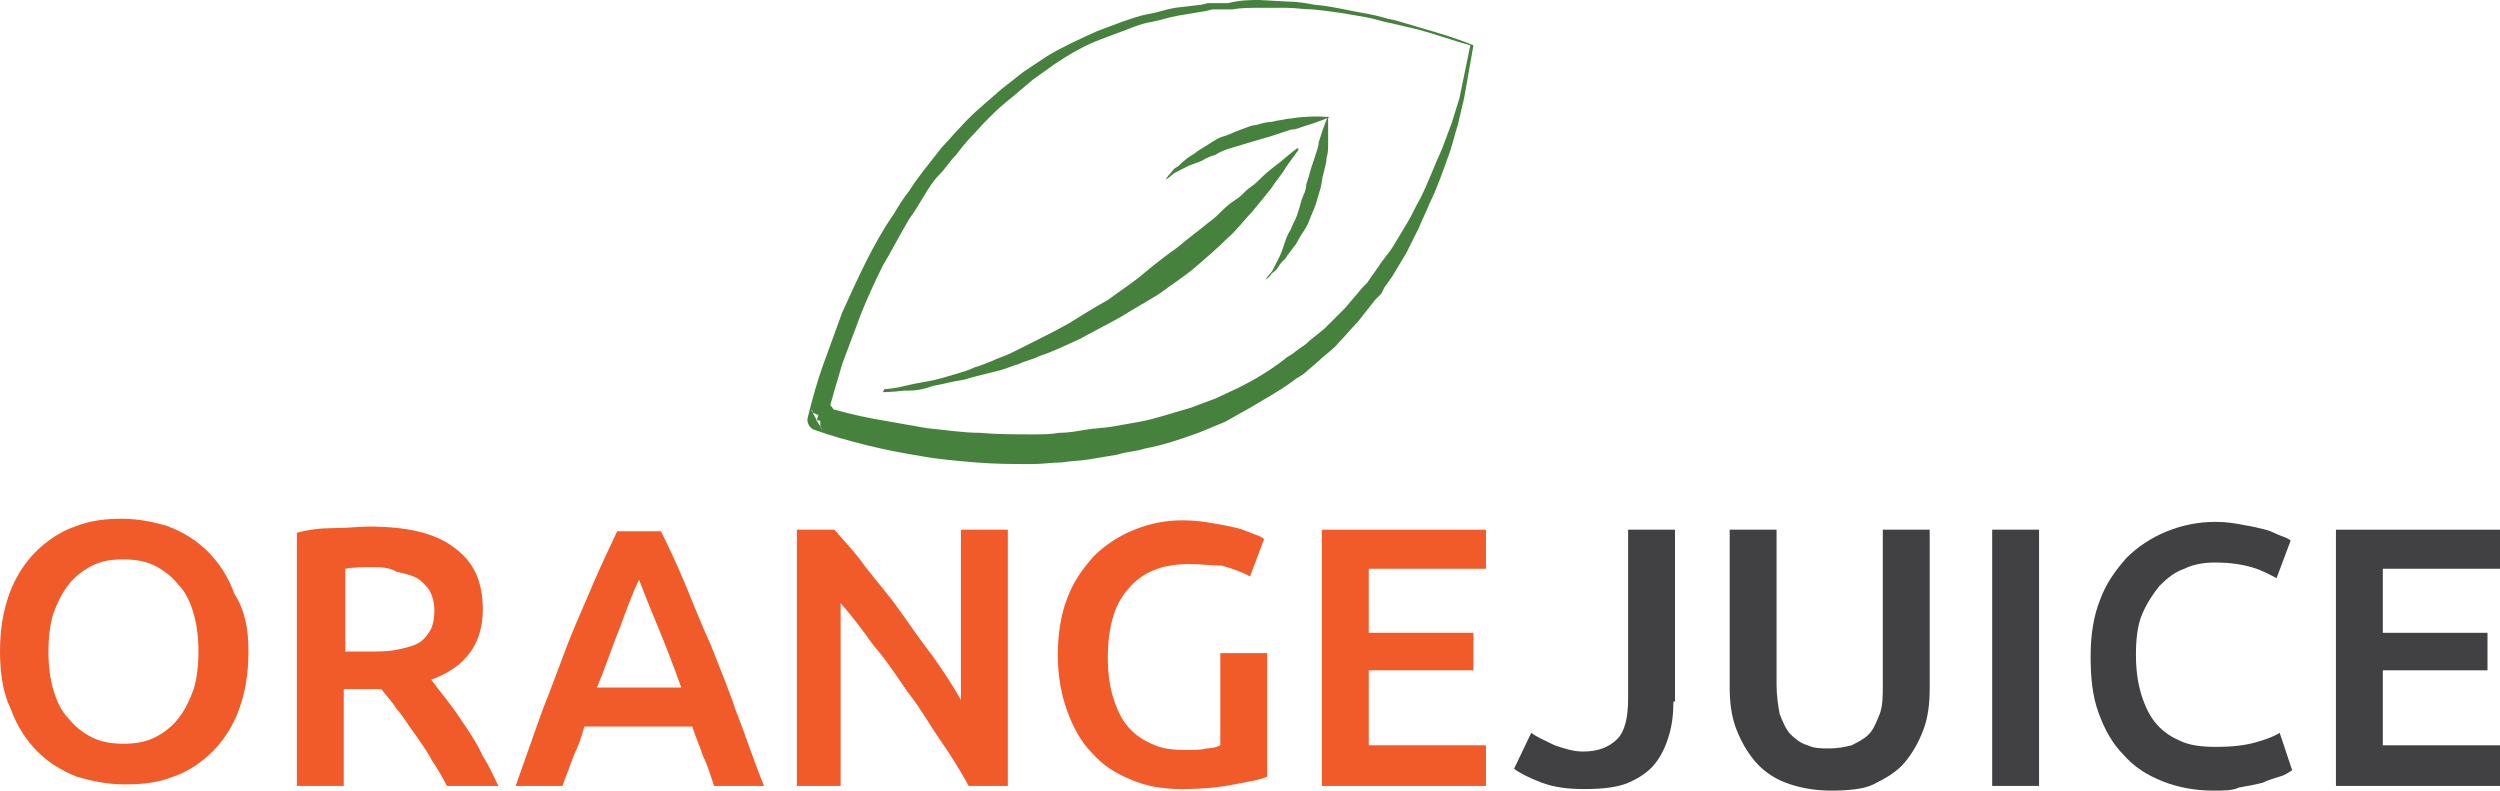 <svg xmlns="http://www.w3.org/2000/svg" xmlns:xlink="http://www.w3.org/1999/xlink" viewBox="0 0 160 50.6" enable-background="new 0 0 160 50.6"><style type="text/css">.st0{clip-path:url(#SVGID_2_);fill:#F15A29;} .st1{clip-path:url(#SVGID_2_);fill:#414042;} .st2{clip-path:url(#SVGID_2_);fill:#46813D;}</style><defs><path id="SVGID_1_" d="M0 0h160v50.6H0z"/></defs><clipPath id="SVGID_2_"><use xlink:href="#SVGID_1_" overflow="visible"/></clipPath><path d="M15.9 41.7c0 1.4-.2 2.6-.6 3.7-.4 1.1-1 2-1.7 2.7-.7.7-1.6 1.3-2.5 1.6-1 .4-2 .5-3.1.5s-2.1-.2-3.1-.5c-1-.4-1.8-.9-2.5-1.6S1.1 46.5.7 45.4c-.5-1-.7-2.3-.7-3.7 0-1.4.2-2.6.6-3.7.4-1.1 1-2 1.7-2.7.7-.7 1.6-1.3 2.5-1.6 1-.4 2-.5 3-.5s2.1.2 3 .5c1 .4 1.8.9 2.5 1.6.7.7 1.3 1.6 1.7 2.7.7 1.1.9 2.3.9 3.7m-12.8 0c0 .9.1 1.7.3 2.4.2.7.5 1.4 1 1.9.4.5.9.9 1.5 1.2.6.3 1.3.4 2 .4s1.4-.1 2-.4c.6-.3 1.1-.7 1.5-1.2.4-.5.7-1.1 1-1.9.2-.7.3-1.5.3-2.4 0-.9-.1-1.7-.3-2.4-.2-.7-.5-1.4-1-1.9-.4-.5-.9-.9-1.5-1.2-.6-.3-1.3-.4-2-.4-.8 0-1.4.1-2 .4-.6.3-1.1.7-1.5 1.2-.4.5-.7 1.1-1 1.9-.2.7-.3 1.5-.3 2.4M23.6 33.7c2.4 0 4.2.4 5.4 1.3 1.3.9 1.9 2.2 1.9 4 0 2.2-1.1 3.7-3.3 4.5.3.4.6.8 1 1.3s.8 1.1 1.2 1.7c.4.6.8 1.2 1.1 1.9.4.6.7 1.3 1 1.9h-3.3c-.3-.6-.6-1.1-1-1.7-.3-.6-.7-1.1-1.1-1.7-.4-.5-.7-1.1-1.1-1.5-.3-.5-.7-.9-1-1.3-.2 0-.4 0-.6 0H22v6.2h-3V34.1c.7-.2 1.5-.3 2.3-.3.9 0 1.7-.1 2.3-.1m.2 2.6c-.6 0-1.2 0-1.7.1v5.3h1.3c.7 0 1.4 0 1.9-.1s1-.2 1.4-.4c.4-.2.6-.5.8-.8.2-.3.3-.8.3-1.3s-.1-.9-.3-1.3c-.2-.3-.5-.6-.8-.8-.4-.2-.8-.3-1.3-.4-.5-.3-1-.3-1.6-.3M45.7 50.3c-.2-.6-.4-1.3-.7-1.9-.2-.6-.5-1.3-.7-1.9h-6.9c-.2.7-.4 1.3-.7 1.9-.2.6-.5 1.3-.7 1.9h-3c.6-1.7 1.2-3.4 1.7-4.8.6-1.5 1.1-2.9 1.6-4.2.5-1.3 1.1-2.6 1.6-3.8.5-1.2 1.1-2.4 1.6-3.5h2.8c.6 1.2 1.1 2.3 1.6 3.5.5 1.2 1 2.5 1.6 3.8.5 1.3 1.1 2.7 1.6 4.2.6 1.5 1.1 3.1 1.8 4.8h-3.2zm-4.8-13.2c-.4.8-.8 1.9-1.2 3-.5 1.2-.9 2.5-1.5 3.9h5.4c-.5-1.4-1-2.7-1.5-3.9-.5-1.2-.9-2.2-1.2-3" class="st0"/><path d="M62 50.3c-.5-.9-1.1-1.9-1.8-2.9s-1.3-2.1-2.1-3.1c-.7-1-1.4-2.1-2.2-3-.7-1-1.4-1.9-2.1-2.7v11.7H51V33.9h2.4c.6.7 1.3 1.4 2 2.4.7.9 1.5 1.8 2.2 2.8.7 1 1.4 2 2.1 2.9.7 1 1.3 1.9 1.8 2.8V33.9h3v16.4H62zM76.1 36.1c-1.7 0-3 .5-3.9 1.6-.9 1-1.3 2.5-1.3 4.4 0 .9.1 1.7.3 2.4.2.7.5 1.4.9 1.9s.9.9 1.6 1.2c.6.3 1.3.4 2.2.4.5 0 1 0 1.3-.1.4 0 .7-.1.9-.2v-5.9h3v7.9c-.4.2-1.1.3-2.1.5s-2.1.3-3.4.3c-1.2 0-2.3-.2-3.2-.6-1-.4-1.8-.9-2.5-1.7-.7-.7-1.2-1.6-1.6-2.7-.4-1.1-.6-2.3-.6-3.6s.2-2.6.6-3.6c.4-1.1 1-1.9 1.7-2.7.7-.7 1.6-1.3 2.6-1.7 1-.4 2-.6 3.1-.6.8 0 1.4.1 2 .2.6.1 1.1.2 1.5.3.4.1.8.3 1.1.4.3.1.5.2.6.3l-.9 2.4c-.5-.3-1.1-.5-1.8-.7-.6 0-1.3-.1-2.1-.1" class="st0"/><path d="M84.6 50.3V33.9h10.5v2.5h-7.5v4.1h6.7v2.4h-6.7v4.8h7.5v2.6z" class="st0"/><path d="M107.1 44.9c0 .8-.1 1.6-.3 2.2-.2.7-.5 1.3-.9 1.8s-1 .9-1.7 1.2c-.7.3-1.7.4-2.8.4-1 0-1.9-.1-2.7-.4-.8-.3-1.4-.6-1.8-.9l1.1-2.3c.4.3.9.5 1.5.8.6.2 1.2.4 1.8.4 1 0 1.7-.3 2.2-.8.5-.5.7-1.4.7-2.6V33.9h3v11zM117.2 50.6c-1.1 0-2.1-.2-2.9-.5-.8-.3-1.5-.8-2-1.4-.5-.6-.9-1.3-1.2-2.1-.3-.8-.4-1.7-.4-2.6V33.9h3v9.9c0 .7.1 1.4.2 1.9.2.5.4 1 .7 1.3.3.3.7.6 1.1.7.4.2.9.2 1.4.2.5 0 1-.1 1.4-.2.4-.2.8-.4 1.1-.7.3-.3.5-.8.7-1.3.2-.5.2-1.2.2-1.9v-9.9h3v10.2c0 .9-.1 1.8-.4 2.6-.3.8-.7 1.5-1.2 2.1-.5.6-1.2 1-2 1.4-.6.3-1.6.4-2.7.4" class="st1"/><path d="M127.5 33.9h3v16.4h-3zM141.7 50.6c-1.2 0-2.3-.2-3.3-.6-1-.4-1.8-.9-2.5-1.7-.7-.7-1.2-1.6-1.6-2.7-.4-1.1-.5-2.3-.5-3.6 0-1.4.2-2.6.6-3.6.4-1.1 1-1.9 1.7-2.7.7-.7 1.6-1.3 2.6-1.7 1-.4 2-.6 3.1-.6.7 0 1.3.1 1.8.2.6.1 1 .2 1.4.3.4.1.7.3 1 .4.3.1.5.2.6.3l-.9 2.4c-.4-.2-.9-.5-1.6-.7-.7-.2-1.5-.3-2.3-.3-.7 0-1.4.1-2 .4-.6.2-1.1.6-1.6 1.1-.4.5-.8 1.1-1.1 1.8-.3.7-.4 1.6-.4 2.6 0 .9.1 1.7.3 2.4.2.7.5 1.4.9 1.9s.9.9 1.6 1.2c.6.3 1.4.4 2.3.4 1.1 0 1.9-.1 2.6-.3.7-.2 1.2-.4 1.5-.6l.8 2.4c-.2.1-.4.3-.8.4-.3.1-.7.2-1.1.4-.4.1-.9.2-1.5.3-.4.2-1 .2-1.6.2" class="st1"/><path d="M149.5 50.3V33.9H160v2.5h-7.5v4.1h6.7v2.4h-6.7v4.8h7.5v2.6z" class="st1"/><path d="M52.4 26.6c.1-.1.1-.2.1-.3l.2.4c.1 0 .1.1.2.1l-.9-.4v-.1l-.1-.1.7 1.3s0-.1-.1-.2V27l-.1-.4zm0-.1V26c0-.1 0-.2 0-.2h.3c.4 0 .7.3.7.7 0 .2-.1.4-.3.6 0 0-.1 0-.2-.1h-.1l-.9-.2c-.1 0-.1-.1-.1-.1 0-.1.1-.1.1-.1h.2l.2.4c0-.1 0-.1 0-.2l.1-.3zM94.1 2.9c-1.1-.3-2.2-.7-3.3-1l-1.7-.4c-.6-.1-1.1-.3-1.7-.4C86.3.9 85.1.7 84 .6c-.6 0-1.1-.1-1.7-.1h-1.7c-.6 0-1.2 0-1.7.1h-1.3l-.4.1-1.8.3c-.6.1-1.1.3-1.7.4-.6.1-1.1.3-1.6.5l-.8.3c-.3.1-.5.2-.8.3-1.1.4-2.1 1-3 1.6l-1.4 1-1.3 1.1c-.9.7-1.7 1.5-2.5 2.4-.4.4-.8.9-1.1 1.3-.4.4-.7.9-1.1 1.3-.4.4-.7.9-1 1.4-.3.5-.6 1-.9 1.4-.6 1-1.1 2-1.7 3-.5 1-1 2.1-1.4 3.1-.4 1.1-.8 2.1-1.2 3.2-.3 1.1-.7 2.2-.9 3.3l-.7-.6h.1c.3 0 .6.2.7.5 0 .2 0 .3-.1.4l-.1.1-.3-1c1.1.3 2.2.6 3.3.8 1.1.2 2.3.4 3.4.6 1.1.1 2.3.3 3.4.3 1.1.1 2.3.1 3.4.1.6 0 1.1 0 1.7-.1.6 0 1.1-.1 1.7-.2.6-.1 1.1-.1 1.7-.2.6-.1 1.1-.2 1.7-.3 1.1-.2 2.2-.6 3.3-.9l1.6-.6 1.5-.7c1-.5 2-1.1 2.9-1.8.2-.2.5-.3.7-.5l.7-.5c.4-.4.9-.7 1.3-1.1.4-.4.8-.8 1.2-1.2l1.1-1.3.3-.3.2-.3.5-.7c.3-.5.7-.9 1-1.4l.9-1.5c.3-.5.5-1 .8-1.5.5-1 .9-2.1 1.4-3.2.2-.5.4-1.1.6-1.6l.5-1.6.7-3.4zm.2 0c-.2 1.1-.4 2.3-.6 3.4L93.3 8c-.2.6-.3 1.1-.5 1.7-.4 1.1-.8 2.3-1.3 3.3-.2.5-.5 1.1-.7 1.6l-.8 1.6c-.3.5-.6 1-.9 1.5l-.5.7-.2.4-.4.4-1.1 1.4c-.4.4-.8.9-1.2 1.3-.4.5-.9.8-1.3 1.2l-.7.6c-.2.2-.5.4-.7.5-.9.7-2 1.3-3 1.9l-1.6.9-1.7.7c-1.1.4-2.3.8-3.4 1-.6.2-1.2.2-1.8.4-.6.1-1.2.2-1.8.3-.6.1-1.2.1-1.8.2-.6 0-1.2.1-1.8.1-1.2 0-2.4 0-3.6-.1-1.2-.1-2.4-.2-3.5-.4-1.2-.2-2.3-.4-3.5-.7-1.2-.3-2.3-.6-3.4-1-.3-.1-.5-.5-.4-.8 0-.1.1-.1.1-.2l.1-.1.6 1h-.1c-.3 0-.6-.2-.7-.5 0-.1 0-.1 0-.2.3-1.2.6-2.3 1-3.4s.8-2.2 1.2-3.3c.5-1.1 1-2.2 1.5-3.2s1.1-2.1 1.8-3.1c.3-.5.6-1 1-1.5.3-.5.7-1 1-1.4.4-.5.7-.9 1.1-1.4.4-.4.8-.9 1.2-1.3.8-.9 1.7-1.6 2.6-2.4l1.4-1.1 1.5-1c1-.6 2.1-1.1 3.2-1.6.3-.1.5-.2.8-.3l.8-.3c.6-.2 1.1-.4 1.7-.5.6-.1 1.1-.3 1.7-.4l1.7-.2.4-.1h1.3c.8-.2 1.4-.2 2-.2l1.8.1c.6 0 1.2.1 1.7.2 1.2.1 2.3.4 3.5.6.6.1 1.1.3 1.7.4l1.7.5c1 .3 2.1.6 3.3 1.1zM56.6 24.9s.5 0 1.3-.2c.4-.1.9-.2 1.5-.3.6-.1 1.2-.3 1.9-.5.3-.1.7-.2 1.1-.4.4-.1.8-.3 1.1-.4.4-.2.8-.3 1.2-.5.4-.2.8-.4 1.2-.6.8-.4 1.6-.8 2.5-1.3.8-.5 1.6-1 2.5-1.5.8-.6 1.6-1.1 2.3-1.7.7-.6 1.5-1.2 2.2-1.7.7-.6 1.4-1.1 2-1.6.3-.2.6-.5.9-.8.3-.3.6-.5.9-.7.3-.2.5-.5.8-.7.3-.2.5-.4.7-.6.4-.4.8-.7 1.2-1 .7-.6 1.1-.9 1.1-.9h.1v.1s-.3.4-.8 1.1c-.2.4-.6.8-.9 1.3-.4.5-.8 1-1.3 1.6-.5.5-1 1.2-1.6 1.7-.6.6-1.3 1.2-2 1.8-.7.6-1.5 1.1-2.3 1.7-.8.5-1.7 1-2.5 1.5-.9.5-1.7.9-2.6 1.4-.9.4-1.7.8-2.6 1.1-.4.2-.9.3-1.3.5-.4.1-.8.3-1.2.4-.4.1-.8.2-1.2.3-.4.1-.8.2-1.1.3-.7.1-1.4.3-2 .4-.8.3-1.3.3-1.8.3-.9.1-1.4.1-1.4.1l.1-.2zM81 17.9s.1-.2.3-.4c.1-.1.2-.3.3-.5.1-.2.2-.4.3-.6.1-.2.2-.5.3-.8.1-.3.2-.6.4-.9.1-.3.3-.6.4-.9.1-.3.2-.6.3-1 .1-.3.3-.6.3-1 .1-.3.2-.6.3-1 .1-.3.2-.6.3-.9.1-.3.2-.6.2-.8.3-1 .6-1.7.6-1.7s0 .7 0 1.8c0 .3 0 .6-.1.9 0 .3-.1.6-.2 1-.1.3-.1.7-.2 1-.1.3-.2.7-.3 1-.1.3-.3.7-.4 1-.1.3-.3.6-.5.9-.2.3-.3.6-.5.8-.2.3-.4.5-.5.7-.2.2-.4.4-.5.6-.1.2-.3.3-.4.4-.2.3-.4.4-.4.4M74.6 11.5s.1-.2.3-.4c.1-.1.2-.3.4-.4.2-.1.3-.3.6-.5.2-.2.5-.3.7-.5.3-.2.5-.3.8-.5.3-.2.6-.4 1-.5.3-.1.7-.3 1-.4.3-.1.7-.3 1-.3.3-.1.7-.2 1-.2.3-.1.6-.1 1-.2.3 0 .6-.1.9-.1 1.1-.1 1.8 0 1.8 0s-.7.3-1.7.6c-.3.1-.5.2-.8.2-.3.1-.6.2-.9.3-.3.1-.6.2-1 .3-.3.1-.7.2-1 .3-.3.1-.7.2-1 .3-.3.1-.6.2-.9.4-.3.1-.6.2-.9.4-.3.1-.5.2-.8.3-.2.1-.4.2-.6.3-.2.1-.4.2-.5.3-.2.2-.4.3-.4.3" class="st2"/></svg>